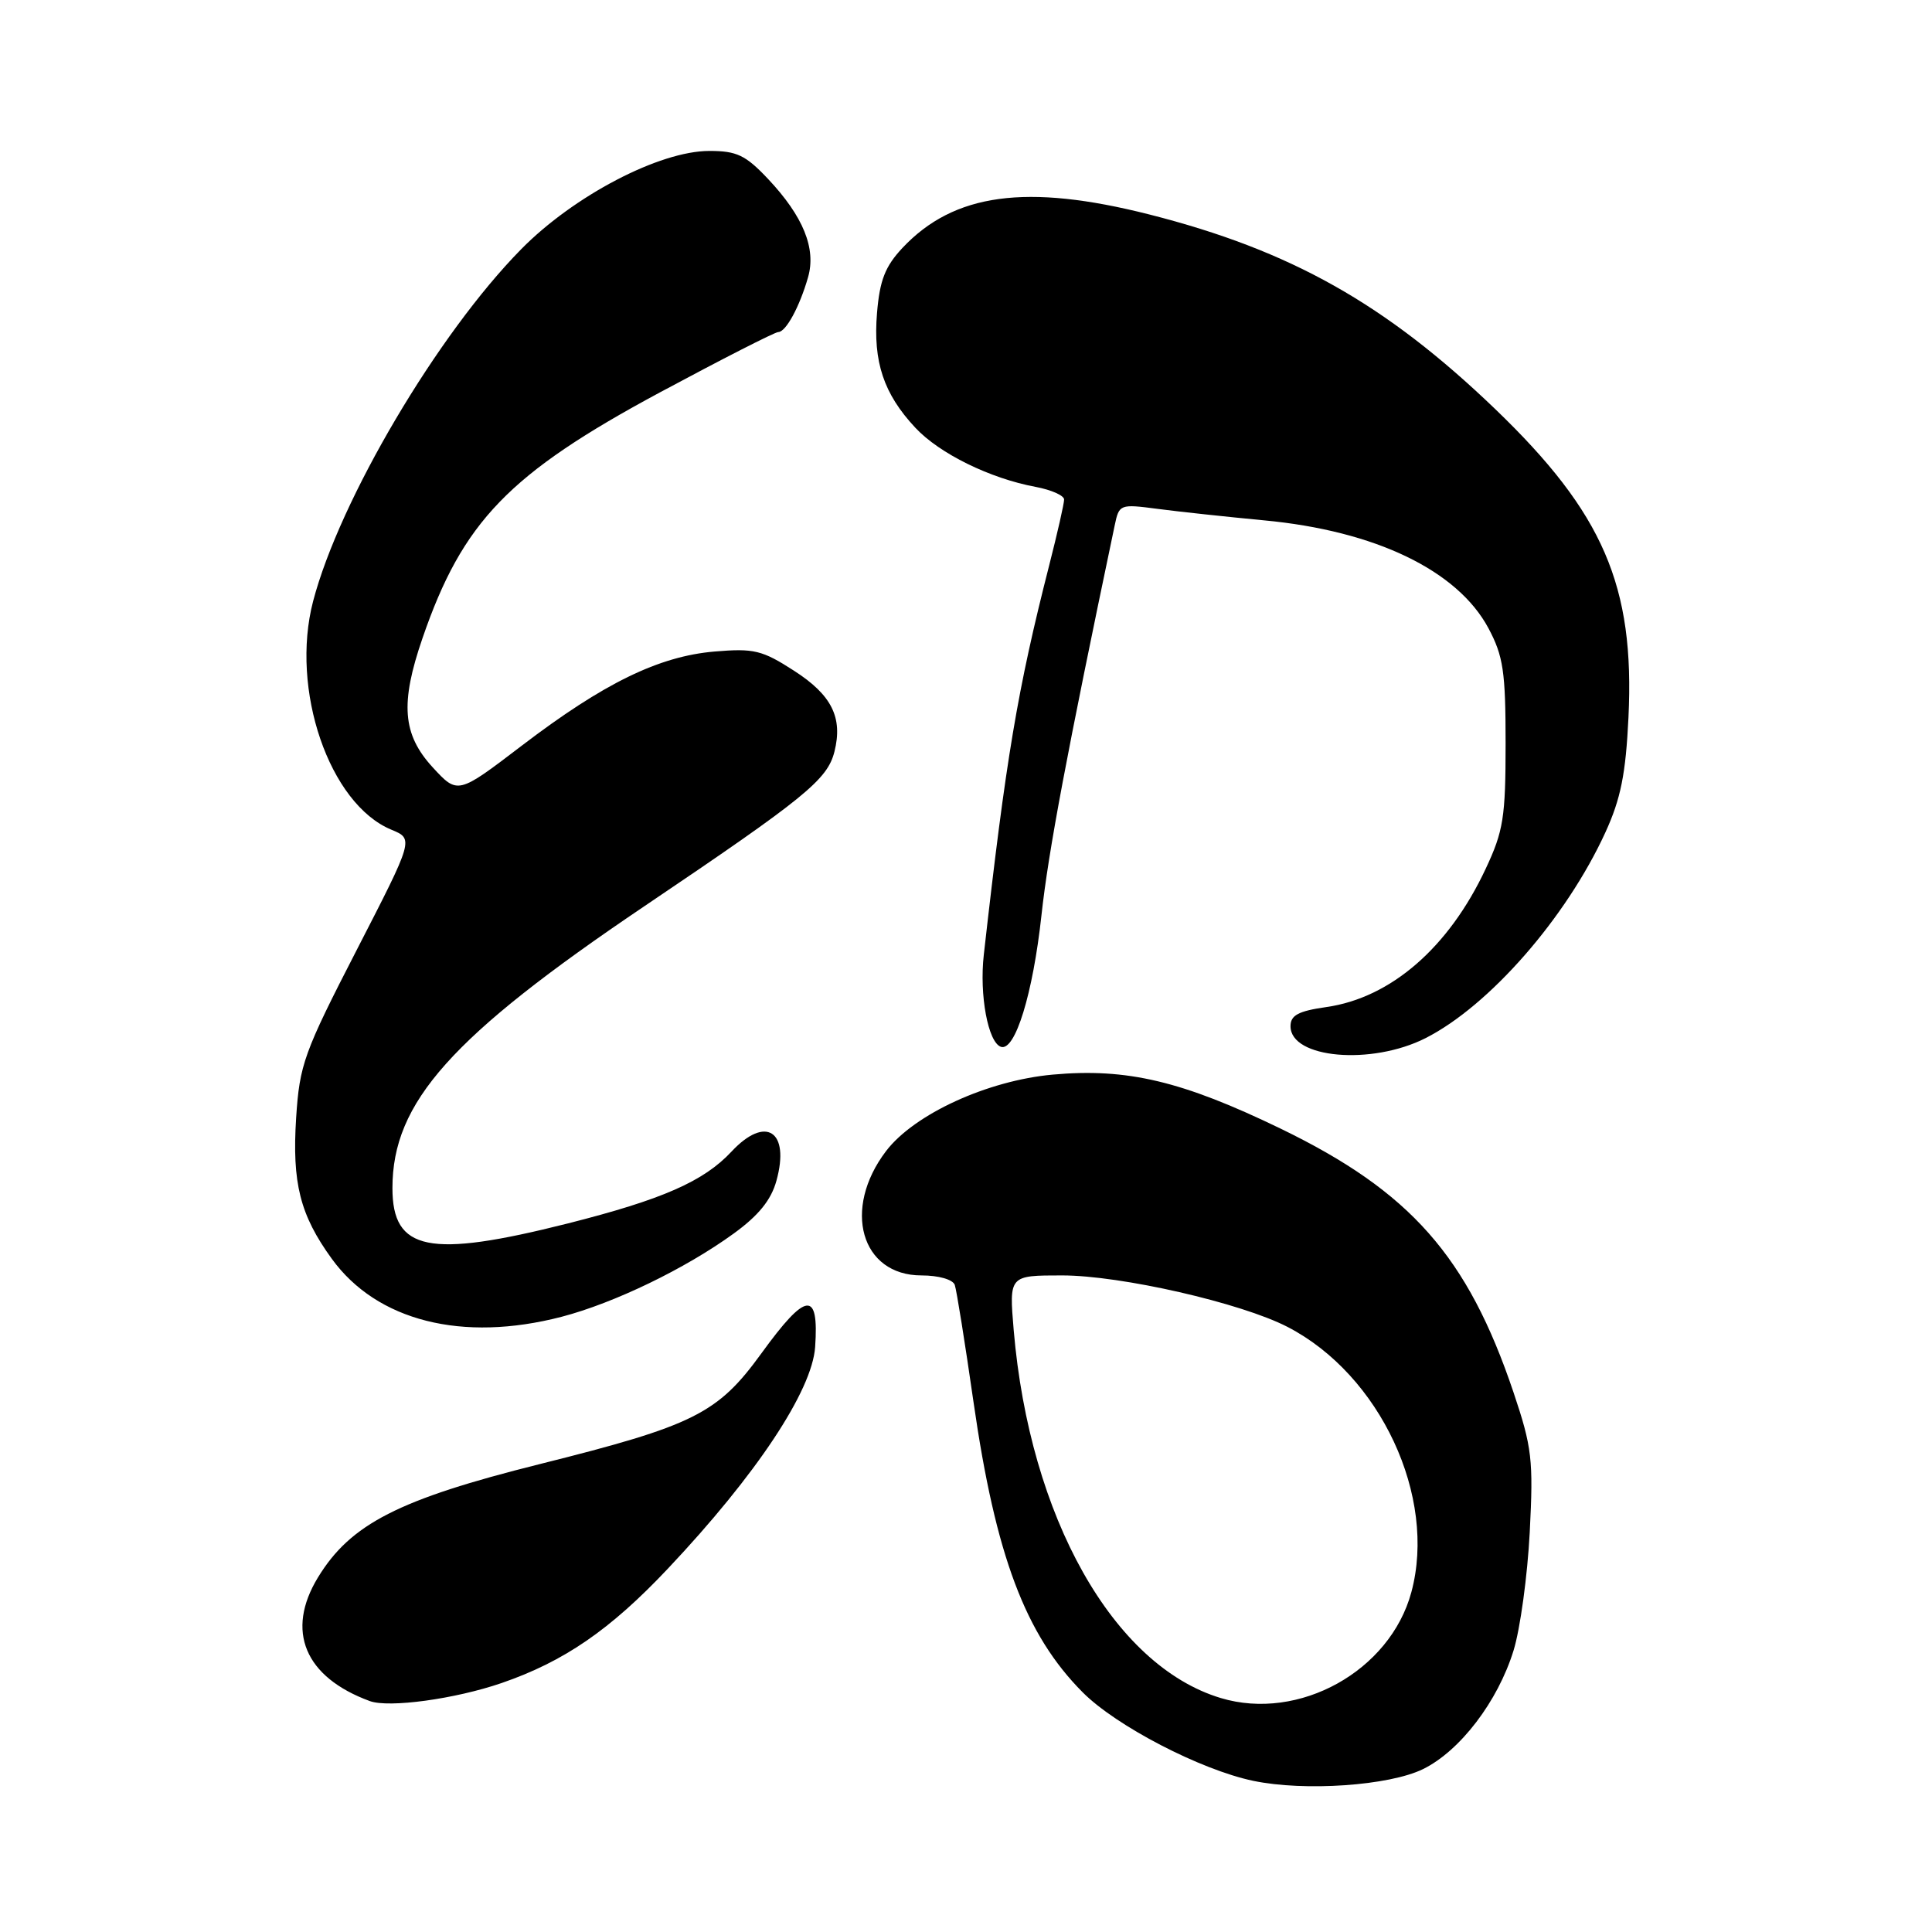 <?xml version="1.0" encoding="UTF-8" standalone="no"?>
<!DOCTYPE svg PUBLIC "-//W3C//DTD SVG 1.1//EN" "http://www.w3.org/Graphics/SVG/1.1/DTD/svg11.dtd" >
<svg xmlns="http://www.w3.org/2000/svg" xmlns:xlink="http://www.w3.org/1999/xlink" version="1.1" viewBox="0 0 256 256">
 <g >
 <path fill="currentColor"
d=" M 188.57 234.41 C 193.47 232.00 198.47 225.45 200.55 218.71 C 201.44 215.84 202.40 208.78 202.70 203.00 C 203.19 193.43 203.00 191.79 200.55 184.50 C 194.47 166.46 186.90 157.89 169.69 149.55 C 156.65 143.24 149.34 141.50 139.51 142.39 C 130.86 143.17 121.15 147.62 117.41 152.52 C 111.57 160.19 114.07 169.00 122.10 169.00 C 124.37 169.00 126.25 169.54 126.51 170.25 C 126.75 170.94 127.87 177.94 129.00 185.81 C 131.92 206.12 135.87 216.62 143.46 224.24 C 147.89 228.70 159.08 234.51 166.06 235.97 C 172.86 237.39 184.07 236.62 188.57 234.41 Z  M 66.47 223.01 C 74.74 220.16 80.86 215.96 88.51 207.84 C 100.21 195.44 107.60 184.30 108.01 178.49 C 108.53 170.93 106.83 171.13 100.88 179.34 C 95.09 187.32 91.95 188.89 71.52 194.00 C 52.83 198.67 46.45 201.93 42.13 209.02 C 37.81 216.11 40.38 222.24 49.00 225.40 C 51.54 226.33 60.30 225.13 66.47 223.01 Z  M 74.42 174.48 C 81.38 172.66 90.79 168.12 97.22 163.45 C 100.52 161.06 102.18 159.00 102.88 156.46 C 104.71 149.85 101.45 147.74 96.92 152.60 C 93.24 156.54 87.75 158.95 75.21 162.12 C 56.85 166.75 52.00 165.77 52.00 157.43 C 52.00 146.06 59.77 137.36 85.35 120.10 C 106.73 105.68 109.63 103.32 110.57 99.59 C 111.70 95.08 110.21 92.09 105.22 88.88 C 100.99 86.15 99.90 85.89 94.69 86.33 C 87.29 86.96 80.00 90.52 69.13 98.81 C 60.65 105.28 60.65 105.28 57.32 101.66 C 53.33 97.30 53.01 93.20 55.98 84.57 C 61.30 69.10 67.41 62.77 87.45 51.99 C 95.63 47.60 102.68 44.00 103.12 44.00 C 104.13 44.00 105.95 40.66 107.07 36.74 C 108.17 32.93 106.43 28.66 101.78 23.72 C 98.79 20.55 97.63 20.00 93.99 20.00 C 87.39 20.00 76.04 25.93 69.06 33.02 C 57.99 44.26 45.01 66.23 41.49 79.66 C 38.43 91.36 43.63 106.53 51.86 109.94 C 54.83 111.17 54.83 111.17 47.28 125.85 C 40.25 139.51 39.70 141.05 39.24 148.12 C 38.69 156.76 39.75 160.98 43.96 166.79 C 49.94 175.04 61.27 177.90 74.42 174.48 Z  M 188.89 137.56 C 197.35 133.27 207.54 121.61 212.73 110.28 C 214.76 105.84 215.42 102.55 215.78 95.06 C 216.62 77.64 212.44 67.97 198.14 54.22 C 183.60 40.25 171.01 33.17 152.26 28.41 C 136.01 24.29 126.40 25.60 119.58 32.85 C 117.29 35.30 116.57 37.12 116.21 41.47 C 115.67 47.94 117.09 52.19 121.29 56.68 C 124.48 60.10 131.19 63.40 137.25 64.52 C 139.31 64.91 141.00 65.66 141.00 66.19 C 141.00 66.73 140.11 70.65 139.02 74.92 C 134.82 91.39 133.29 100.47 130.36 126.50 C 129.75 131.85 130.93 138.14 132.63 138.71 C 134.51 139.34 136.87 131.67 138.00 121.27 C 138.92 112.82 141.34 99.93 147.70 69.63 C 148.29 66.81 148.38 66.77 153.40 67.43 C 156.20 67.80 162.55 68.48 167.50 68.95 C 182.23 70.33 193.13 75.58 197.23 83.25 C 199.19 86.93 199.50 88.98 199.50 98.50 C 199.50 108.30 199.21 110.12 196.86 115.12 C 191.97 125.56 184.29 132.22 175.75 133.44 C 172.03 133.97 171.00 134.53 171.00 135.98 C 171.00 140.25 181.72 141.19 188.89 137.56 Z  M 161.76 225.00 C 147.51 220.71 136.44 201.04 134.32 176.25 C 133.71 169.00 133.71 169.00 140.73 169.00 C 148.52 169.00 164.42 172.63 170.60 175.82 C 182.89 182.17 190.43 198.33 187.01 210.98 C 184.19 221.42 172.12 228.12 161.76 225.00 Z "/>
</g>
</svg>